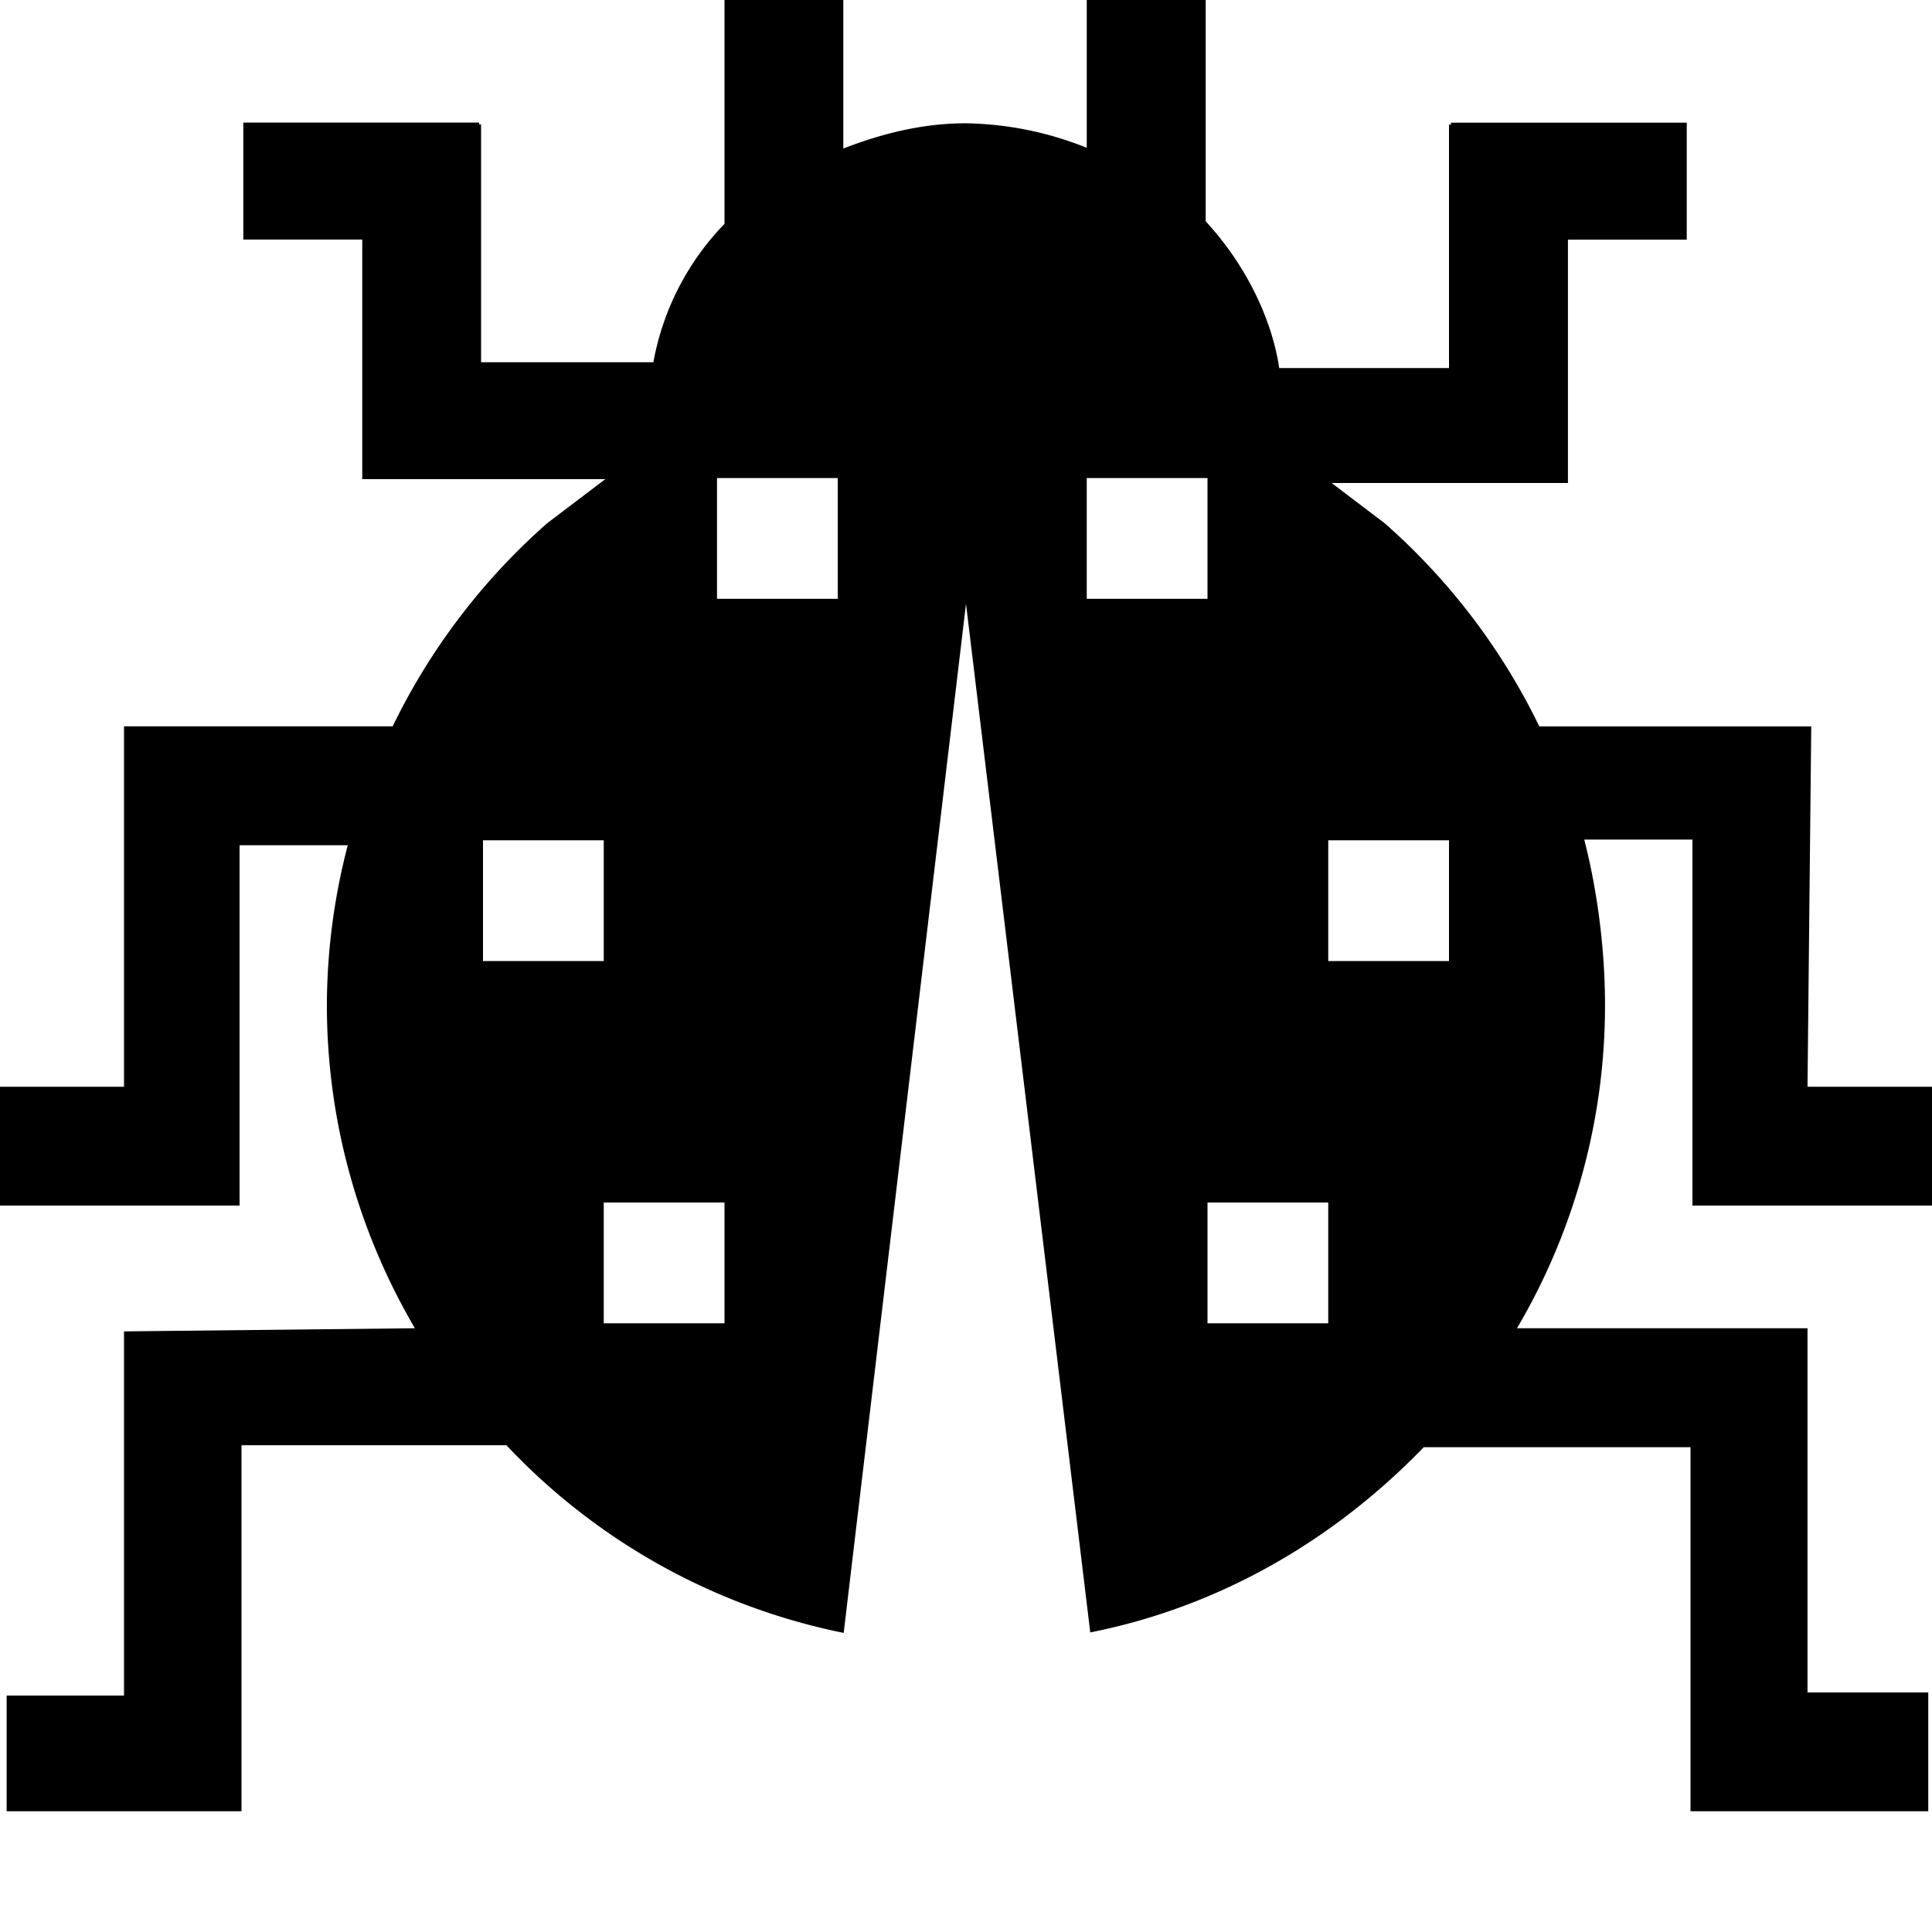 <svg xmlns="http://www.w3.org/2000/svg" width="1em" height="1em" viewBox="0 0 16 16"><path fill="currentColor" fill-rule="evenodd" d="M16 9.984V9h-1.031L15 6.016h-2.252a5.35 5.35 0 0 0-1.281-1.683L11.028 4h1.957V1.985h.984v-.969h-1.953v.016H12v2.016h-1.406c-.067-.443-.303-.885-.609-1.215V0H9v1.224a2.795 2.795 0 0 0-1-.203c-.365 0-.7.087-1.016.209V0H6v1.854A2.212 2.212 0 0 0 5.411 3H3.984V1.031h-.016v-.016H2.015v.969H3v1.984h2.013l-.48.364a5.35 5.35 0 0 0-1.281 1.683H1.027V9H0v.984h1.984V7h.896a5.28 5.28 0 0 0-.173 1.321c0 .979.269 1.894.729 2.679l-2.409.026v3.016H.055V15H2v-3.031h2.194a5.269 5.269 0 0 0 2.793 1.554L8 5l1.029 8.519c1.08-.214 2.025-.771 2.762-1.534H14V15h1.969v-.984h-1V11h-2.406a5.262 5.262 0 0 0 .729-2.679c0-.457-.063-.945-.172-1.368h.896v3.031zm-10 .975H5v-1h1zm-1-3H4v-1h1zm7 0h-1v-1h1zm-2-3H9v-1h1zm-3.062 0h-1v-1h1zm4.062 6h-1v-1h1z"/></svg>